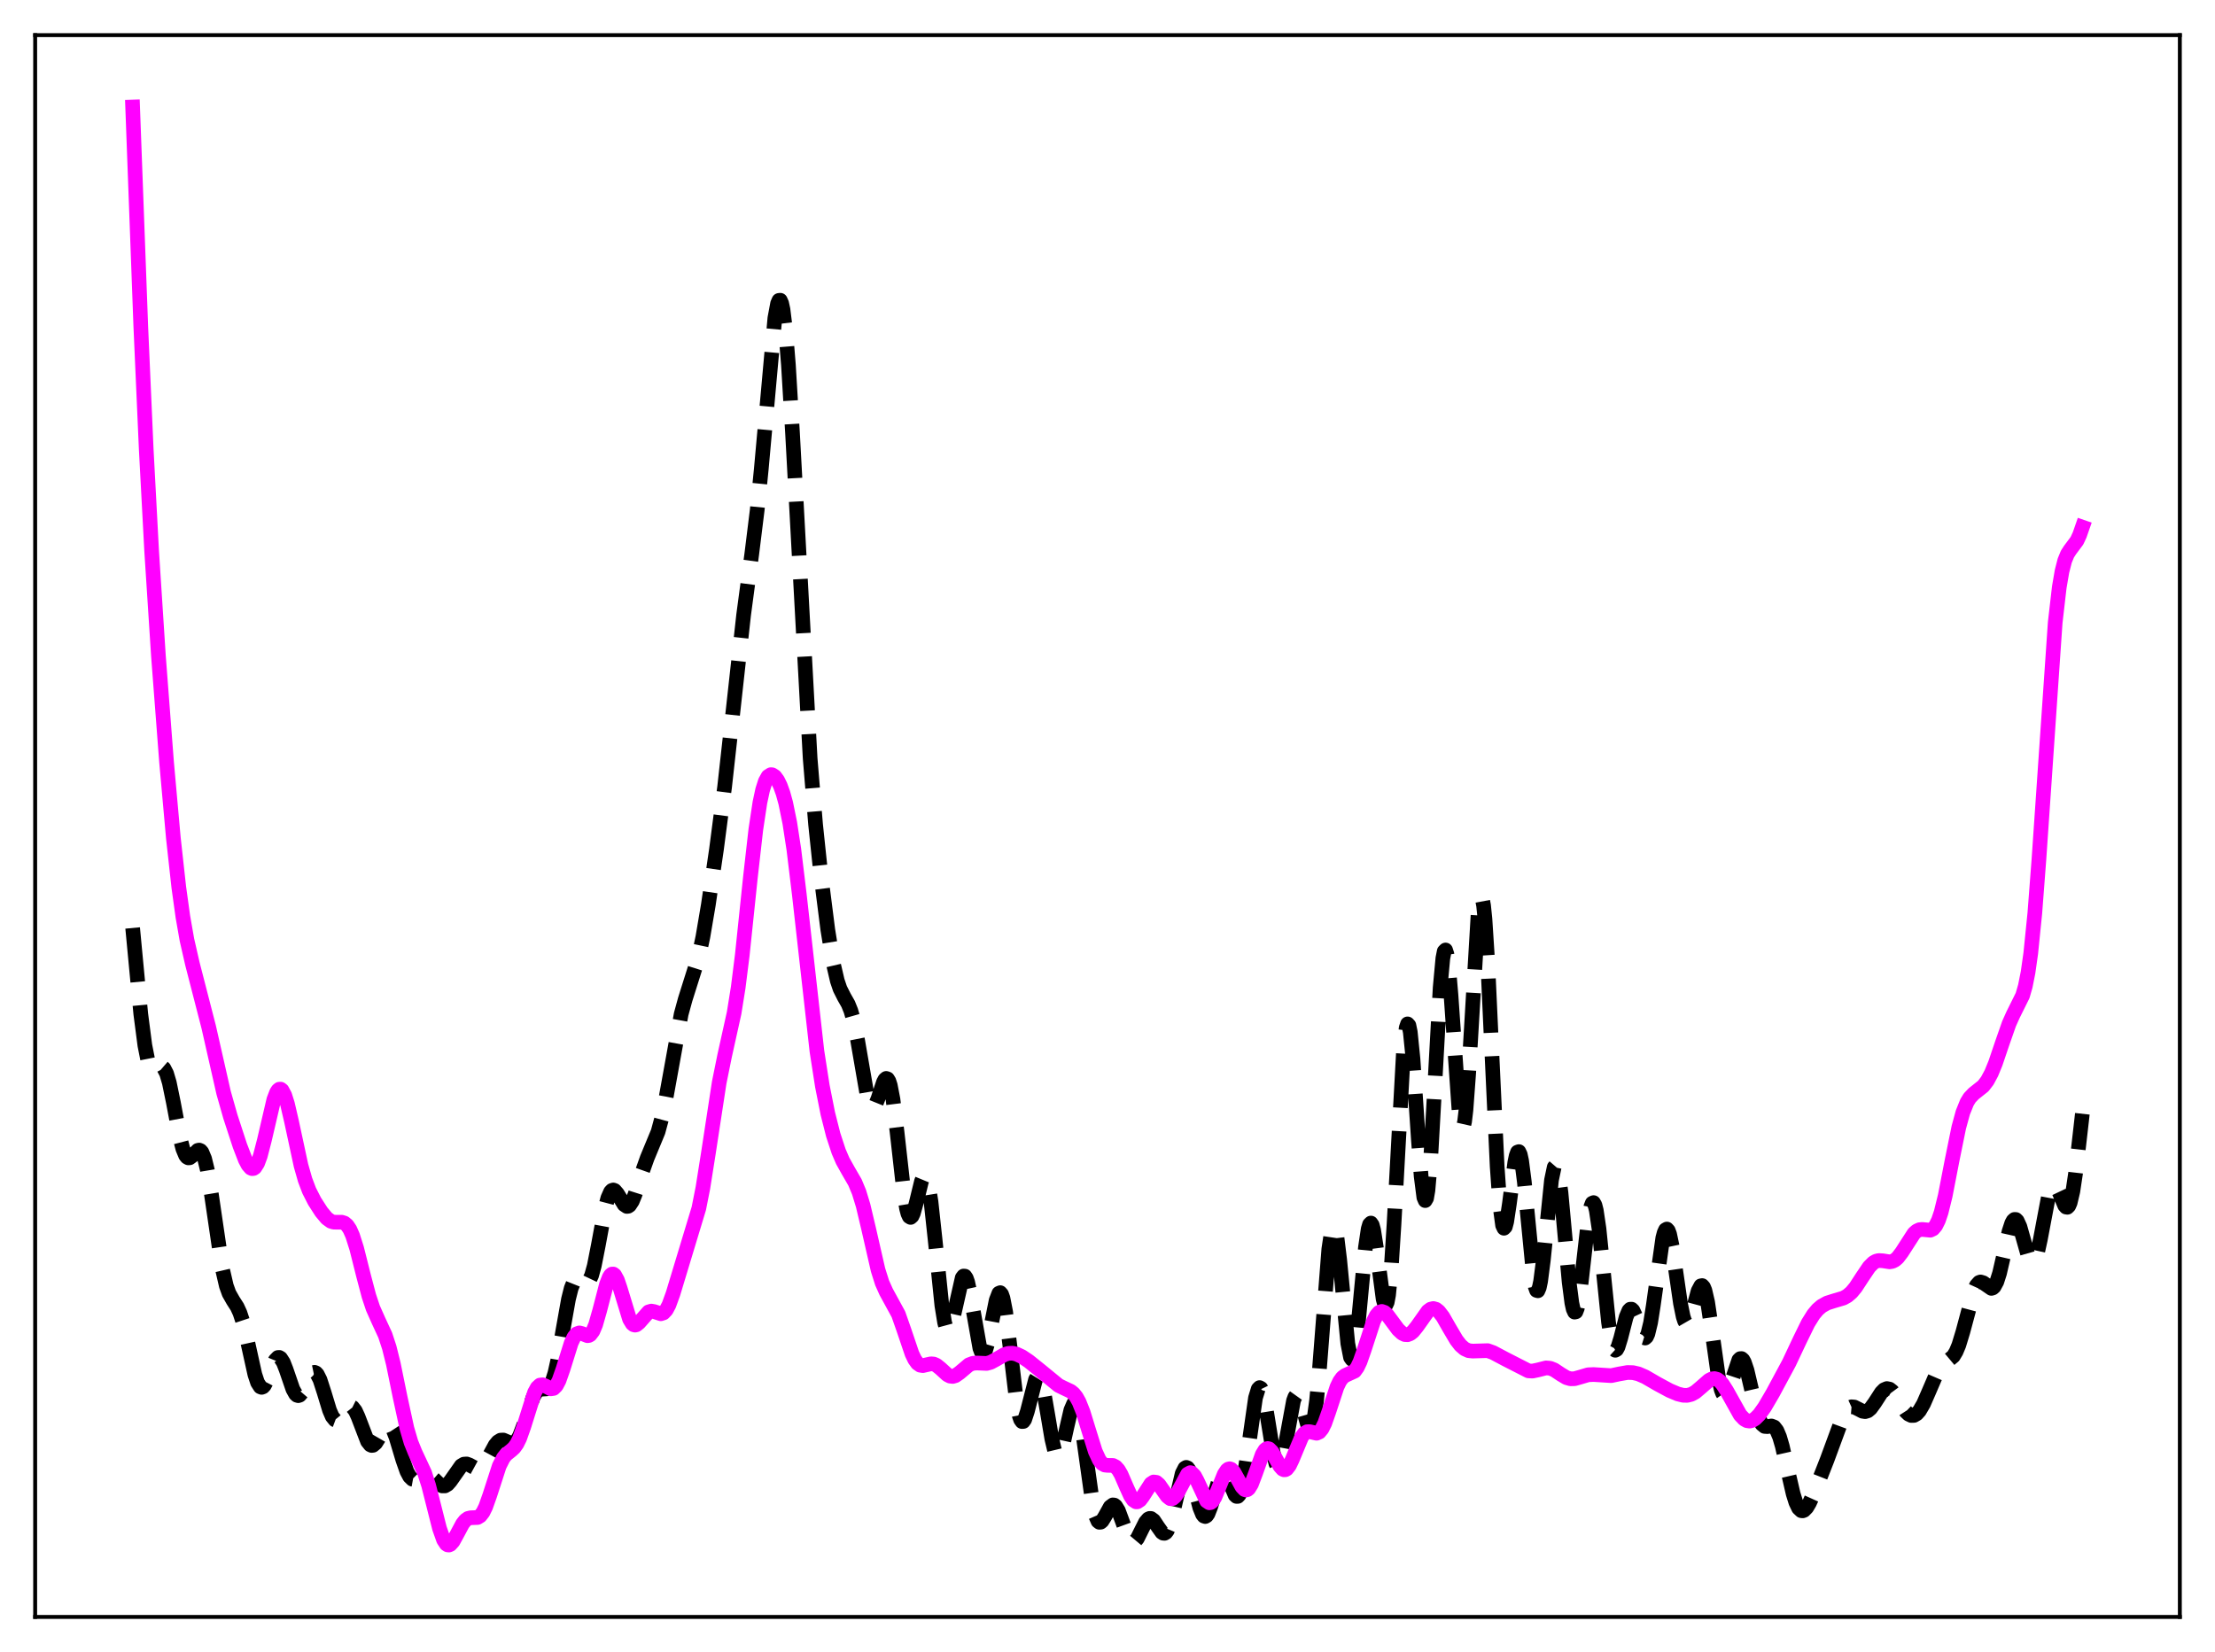 <?xml version="1.0" encoding="utf-8" standalone="no"?>
<!DOCTYPE svg PUBLIC "-//W3C//DTD SVG 1.1//EN"
  "http://www.w3.org/Graphics/SVG/1.1/DTD/svg11.dtd">
<svg xmlns:xlink="http://www.w3.org/1999/xlink" width="453.6pt" height="338.4pt" viewBox="0 0 453.6 338.4" xmlns="http://www.w3.org/2000/svg" version="1.1">
 <defs>
  <style type="text/css">*{stroke-linejoin: round; stroke-linecap: butt}</style>
 </defs>
 <g id="figure_1">
  <g id="patch_1">
   <path d="M 0 338.4 
L 453.6 338.4 
L 453.6 0 
L 0 0 
z
" style="fill: #ffffff"/>
  </g>
  <g id="axes_1">
   <g id="patch_2">
    <path d="M 7.2 331.2 
L 446.4 331.2 
L 446.4 7.2 
L 7.2 7.2 
z
" style="fill: #ffffff"/>
   </g>
   <g id="matplotlib.axis_1"/>
   <g id="matplotlib.axis_2"/>
   <g id="line2d_1">
    <path d="M 27.164 190.079 
L 28.832 207.72 
L 29.666 214.127 
L 30.222 216.937 
L 30.778 218.554 
L 31.056 218.965 
L 31.334 219.159 
L 31.612 219.18 
L 32.168 218.904 
L 32.725 218.564 
L 33.003 218.503 
L 33.281 218.575 
L 33.559 218.815 
L 34.115 219.884 
L 34.671 221.766 
L 35.505 225.818 
L 36.895 233.193 
L 37.451 235.333 
L 38.007 236.665 
L 38.285 237.015 
L 38.563 237.17 
L 38.842 237.153 
L 39.398 236.74 
L 40.51 235.631 
L 40.788 235.572 
L 41.066 235.686 
L 41.344 236.004 
L 41.9 237.333 
L 42.456 239.623 
L 43.29 244.617 
L 45.515 259.782 
L 46.349 263.384 
L 46.905 264.929 
L 47.739 266.403 
L 48.573 267.701 
L 49.129 268.911 
L 49.685 270.586 
L 50.519 273.982 
L 52.188 281.527 
L 52.744 283.202 
L 53.3 284.07 
L 53.578 284.179 
L 53.856 284.076 
L 54.134 283.78 
L 54.69 282.715 
L 56.358 278.633 
L 56.914 278.06 
L 57.193 278.041 
L 57.471 278.211 
L 58.027 279.077 
L 58.583 280.499 
L 59.973 284.542 
L 60.529 285.542 
L 60.807 285.799 
L 61.085 285.879 
L 61.363 285.786 
L 61.919 285.138 
L 62.753 283.428 
L 63.588 281.748 
L 64.144 281.153 
L 64.422 281.095 
L 64.7 281.214 
L 64.978 281.513 
L 65.534 282.618 
L 66.368 285.193 
L 67.48 288.858 
L 68.036 290.15 
L 68.592 290.838 
L 68.87 290.942 
L 69.148 290.895 
L 69.705 290.43 
L 71.373 288.258 
L 71.651 288.126 
L 71.929 288.125 
L 72.207 288.264 
L 72.763 288.969 
L 73.319 290.174 
L 75.265 295.248 
L 75.822 295.949 
L 76.1 296.075 
L 76.378 296.05 
L 76.934 295.584 
L 77.49 294.702 
L 78.88 292.286 
L 79.436 291.909 
L 79.714 291.94 
L 79.992 292.13 
L 80.548 292.981 
L 81.104 294.387 
L 82.495 299.025 
L 83.329 301.401 
L 83.885 302.443 
L 84.441 302.988 
L 84.997 303.089 
L 85.553 302.876 
L 86.943 302.084 
L 87.499 302.042 
L 88.056 302.255 
L 88.89 302.971 
L 90.002 304.064 
L 90.558 304.365 
L 91.114 304.365 
L 91.67 304.033 
L 92.226 303.402 
L 94.451 300.236 
L 95.007 299.904 
L 95.563 299.863 
L 96.119 300.064 
L 97.509 300.825 
L 98.065 300.863 
L 98.621 300.592 
L 99.177 299.987 
L 100.011 298.578 
L 101.402 296.011 
L 101.958 295.336 
L 102.514 294.991 
L 103.07 294.965 
L 103.904 295.32 
L 104.738 295.657 
L 105.294 295.572 
L 105.85 295.08 
L 106.406 294.125 
L 107.241 291.926 
L 109.187 286.188 
L 109.743 285.227 
L 110.299 284.711 
L 110.855 284.553 
L 111.967 284.488 
L 112.523 284.048 
L 113.08 283.016 
L 113.636 281.259 
L 114.192 278.775 
L 115.304 272.351 
L 116.416 266.118 
L 116.972 263.889 
L 117.528 262.497 
L 117.806 262.117 
L 118.084 261.928 
L 118.362 261.902 
L 118.919 262.192 
L 119.753 262.782 
L 120.031 262.828 
L 120.309 262.728 
L 120.587 262.45 
L 121.143 261.282 
L 121.699 259.275 
L 122.533 255.034 
L 123.923 247.499 
L 124.479 245.383 
L 125.036 244.125 
L 125.314 243.831 
L 125.592 243.745 
L 125.87 243.848 
L 126.426 244.489 
L 127.816 246.748 
L 128.372 247.117 
L 128.65 247.083 
L 128.928 246.891 
L 129.484 246.048 
L 130.04 244.692 
L 131.431 240.306 
L 132.543 237.184 
L 134.767 231.818 
L 135.601 228.73 
L 136.435 224.63 
L 139.494 207.726 
L 140.328 204.677 
L 143.108 195.864 
L 143.943 191.9 
L 145.055 185.352 
L 146.723 173.972 
L 148.391 161.177 
L 150.06 146.137 
L 152.284 125.953 
L 153.952 113.47 
L 155.064 104.482 
L 155.899 96.093 
L 158.679 65.168 
L 159.235 62.184 
L 159.513 61.532 
L 159.791 61.5 
L 160.069 62.115 
L 160.347 63.39 
L 160.903 67.886 
L 161.459 74.77 
L 162.294 88.648 
L 165.908 155.359 
L 167.02 168.872 
L 168.132 179.484 
L 169.523 190.447 
L 170.635 197.307 
L 171.469 200.895 
L 172.025 202.538 
L 172.859 204.195 
L 173.693 205.664 
L 174.249 207.043 
L 174.806 208.999 
L 175.64 213.156 
L 177.586 224.421 
L 178.142 226.25 
L 178.42 226.729 
L 178.698 226.904 
L 178.976 226.787 
L 179.254 226.406 
L 179.81 225.026 
L 180.923 221.653 
L 181.201 221.136 
L 181.479 220.896 
L 181.757 220.987 
L 182.035 221.447 
L 182.313 222.298 
L 182.869 225.17 
L 183.703 231.864 
L 185.093 244.239 
L 185.649 247.552 
L 185.927 248.596 
L 186.205 249.2 
L 186.483 249.368 
L 186.762 249.126 
L 187.04 248.525 
L 187.596 246.523 
L 188.708 241.967 
L 188.986 241.299 
L 189.264 240.99 
L 189.542 241.099 
L 189.82 241.661 
L 190.098 242.694 
L 190.654 246.114 
L 191.488 253.834 
L 192.879 267.419 
L 193.435 270.856 
L 193.713 271.887 
L 193.991 272.435 
L 194.269 272.51 
L 194.547 272.145 
L 195.103 270.324 
L 197.049 261.732 
L 197.327 261.376 
L 197.605 261.4 
L 197.883 261.813 
L 198.161 262.601 
L 198.717 265.148 
L 200.664 276.157 
L 200.942 276.897 
L 201.22 277.254 
L 201.498 277.214 
L 201.776 276.787 
L 202.332 274.906 
L 203.166 270.501 
L 204 266.341 
L 204.556 264.902 
L 204.834 264.781 
L 205.112 265.105 
L 205.391 265.882 
L 205.947 268.723 
L 206.781 275.393 
L 208.171 287.107 
L 208.727 289.969 
L 209.005 290.787 
L 209.283 291.182 
L 209.561 291.165 
L 209.839 290.772 
L 210.395 289.08 
L 212.064 282.57 
L 212.342 282.121 
L 212.62 282.004 
L 212.898 282.238 
L 213.176 282.823 
L 213.732 284.959 
L 214.566 289.781 
L 215.4 294.73 
L 215.956 297.073 
L 216.234 297.785 
L 216.512 298.148 
L 216.79 298.153 
L 217.068 297.811 
L 217.625 296.219 
L 218.459 292.438 
L 219.293 288.84 
L 219.849 287.549 
L 220.127 287.4 
L 220.405 287.621 
L 220.683 288.218 
L 221.239 290.489 
L 221.795 293.944 
L 223.742 307.879 
L 224.298 310.323 
L 224.854 311.6 
L 225.132 311.819 
L 225.41 311.793 
L 225.688 311.561 
L 226.244 310.673 
L 227.356 308.663 
L 227.912 308.252 
L 228.19 308.291 
L 228.468 308.505 
L 229.024 309.423 
L 229.858 311.667 
L 230.971 314.727 
L 231.527 315.638 
L 231.805 315.857 
L 232.083 315.908 
L 232.361 315.793 
L 232.917 315.13 
L 233.751 313.451 
L 234.585 311.798 
L 235.141 311.147 
L 235.419 311.018 
L 235.697 311.028 
L 236.254 311.437 
L 237.088 312.695 
L 237.922 313.868 
L 238.2 314.052 
L 238.478 314.075 
L 238.756 313.912 
L 239.034 313.548 
L 239.59 312.207 
L 240.146 310.144 
L 242.092 301.819 
L 242.649 300.725 
L 242.927 300.566 
L 243.205 300.675 
L 243.483 301.045 
L 244.039 302.465 
L 244.873 305.67 
L 245.707 308.832 
L 246.263 310.198 
L 246.541 310.543 
L 246.819 310.637 
L 247.097 310.478 
L 247.375 310.079 
L 247.931 308.662 
L 249.878 302.302 
L 250.156 301.891 
L 250.434 301.701 
L 250.712 301.737 
L 250.99 301.986 
L 251.546 303.014 
L 252.936 306.252 
L 253.214 306.512 
L 253.492 306.509 
L 253.77 306.206 
L 254.048 305.578 
L 254.605 303.338 
L 255.161 299.942 
L 257.107 286.326 
L 257.663 284.509 
L 257.941 284.226 
L 258.219 284.377 
L 258.497 284.949 
L 259.053 287.204 
L 259.887 292.359 
L 260.721 297.506 
L 261.278 299.769 
L 261.556 300.359 
L 261.834 300.545 
L 262.112 300.321 
L 262.39 299.703 
L 262.946 297.447 
L 264.892 286.906 
L 265.17 286.163 
L 265.448 285.774 
L 265.726 285.747 
L 266.004 286.066 
L 266.56 287.568 
L 267.951 292.441 
L 268.229 292.773 
L 268.507 292.665 
L 268.785 292.048 
L 269.063 290.878 
L 269.619 286.842 
L 270.175 280.779 
L 272.121 255.845 
L 272.677 252.119 
L 272.955 251.336 
L 273.234 251.312 
L 273.512 252.034 
L 273.79 253.452 
L 274.346 258.018 
L 276.014 275.208 
L 276.57 278.047 
L 276.848 278.438 
L 277.126 278.103 
L 277.404 277.059 
L 277.96 273.094 
L 278.794 264.197 
L 279.629 255.464 
L 280.185 251.727 
L 280.463 250.787 
L 280.741 250.522 
L 281.019 250.926 
L 281.297 251.955 
L 281.853 255.521 
L 283.243 266.095 
L 283.521 267.084 
L 283.799 267.336 
L 284.077 266.753 
L 284.355 265.276 
L 284.911 259.632 
L 285.468 250.855 
L 287.414 215.326 
L 287.97 210.523 
L 288.248 209.726 
L 288.526 210.03 
L 288.804 211.394 
L 289.36 216.879 
L 290.472 233.564 
L 291.028 240.941 
L 291.585 245.278 
L 291.863 245.922 
L 292.141 245.446 
L 292.419 243.843 
L 292.975 237.519 
L 293.809 222.576 
L 294.921 202.298 
L 295.477 196.275 
L 295.755 194.859 
L 296.033 194.588 
L 296.311 195.449 
L 296.589 197.374 
L 297.145 203.857 
L 298.814 227.893 
L 299.092 229.992 
L 299.37 231.044 
L 299.648 230.968 
L 299.926 229.742 
L 300.204 227.41 
L 300.76 219.889 
L 302.706 186.991 
L 302.984 184.779 
L 303.262 183.753 
L 303.54 183.987 
L 303.818 185.492 
L 304.097 188.223 
L 304.653 196.91 
L 305.487 215.118 
L 306.599 238.974 
L 307.155 246.914 
L 307.711 250.997 
L 307.989 251.585 
L 308.267 251.298 
L 308.545 250.258 
L 309.101 246.572 
L 310.214 238.061 
L 310.492 236.732 
L 310.77 235.985 
L 311.048 235.891 
L 311.326 236.481 
L 311.604 237.747 
L 312.16 242.067 
L 314.106 262.056 
L 314.384 263.527 
L 314.662 264.318 
L 314.94 264.394 
L 315.218 263.757 
L 315.496 262.445 
L 316.052 258.135 
L 317.721 241.726 
L 318.277 239.075 
L 318.555 238.754 
L 318.833 239.145 
L 319.111 240.234 
L 319.667 244.278 
L 320.501 253.38 
L 321.335 262.603 
L 321.891 266.889 
L 322.169 268.157 
L 322.448 268.766 
L 322.726 268.705 
L 323.004 267.995 
L 323.56 264.871 
L 324.394 257.523 
L 325.228 250.251 
L 325.784 247.183 
L 326.062 246.458 
L 326.34 246.335 
L 326.618 246.826 
L 326.896 247.913 
L 327.452 251.665 
L 328.286 259.87 
L 329.399 270.811 
L 329.955 274.465 
L 330.511 276.329 
L 330.789 276.583 
L 331.067 276.424 
L 331.345 275.909 
L 331.901 274.101 
L 333.013 269.761 
L 333.569 268.443 
L 333.847 268.166 
L 334.125 268.162 
L 334.403 268.424 
L 334.96 269.618 
L 336.35 273.608 
L 336.628 273.987 
L 336.906 274.072 
L 337.184 273.822 
L 337.462 273.214 
L 338.018 270.921 
L 338.574 267.389 
L 340.52 253.542 
L 340.798 252.507 
L 341.077 251.902 
L 341.355 251.749 
L 341.633 252.053 
L 341.911 252.797 
L 342.467 255.436 
L 343.301 261.202 
L 344.135 266.975 
L 344.691 269.703 
L 344.969 270.558 
L 345.247 271.039 
L 345.525 271.148 
L 345.803 270.906 
L 346.081 270.353 
L 346.637 268.557 
L 347.75 264.422 
L 348.306 263.379 
L 348.584 263.331 
L 348.862 263.64 
L 349.14 264.317 
L 349.696 266.723 
L 350.53 272.316 
L 351.92 282.164 
L 352.476 284.635 
L 352.754 285.376 
L 353.032 285.773 
L 353.311 285.838 
L 353.589 285.597 
L 354.145 284.365 
L 356.091 278.551 
L 356.369 278.292 
L 356.647 278.282 
L 356.925 278.526 
L 357.203 279.018 
L 357.759 280.663 
L 358.593 284.202 
L 359.706 288.968 
L 360.262 290.669 
L 360.818 291.723 
L 361.374 292.177 
L 361.93 292.215 
L 362.764 292.087 
L 363.32 292.301 
L 363.876 293.013 
L 364.432 294.33 
L 364.988 296.234 
L 366.101 301.176 
L 367.213 305.983 
L 367.769 307.756 
L 368.325 308.92 
L 368.881 309.442 
L 369.159 309.474 
L 369.437 309.368 
L 369.993 308.798 
L 370.549 307.865 
L 371.661 305.395 
L 374.164 299.014 
L 377.5 289.952 
L 378.057 289.01 
L 378.613 288.413 
L 379.169 288.161 
L 379.725 288.207 
L 380.559 288.621 
L 381.393 289.061 
L 381.949 289.153 
L 382.505 288.981 
L 383.061 288.516 
L 383.895 287.369 
L 385.286 285.22 
L 385.842 284.663 
L 386.398 284.424 
L 386.954 284.535 
L 387.51 284.977 
L 388.344 286.112 
L 390.291 289.138 
L 390.847 289.67 
L 391.403 289.939 
L 391.959 289.921 
L 392.515 289.601 
L 393.071 288.986 
L 393.905 287.563 
L 395.017 285.016 
L 396.407 281.786 
L 397.242 280.351 
L 398.076 279.428 
L 400.022 277.795 
L 400.578 276.87 
L 401.134 275.545 
L 401.968 272.81 
L 404.193 264.517 
L 404.749 263.298 
L 405.305 262.678 
L 405.583 262.584 
L 406.139 262.751 
L 407.807 263.903 
L 408.085 263.818 
L 408.363 263.573 
L 408.92 262.549 
L 409.476 260.809 
L 410.31 257.203 
L 411.422 252.237 
L 411.978 250.545 
L 412.256 250.036 
L 412.534 249.781 
L 412.812 249.787 
L 413.09 250.049 
L 413.646 251.262 
L 414.48 254.21 
L 415.315 257.157 
L 415.871 258.332 
L 416.149 258.545 
L 416.427 258.47 
L 416.705 258.099 
L 417.261 256.5 
L 417.817 253.96 
L 419.485 245.124 
L 420.041 243.372 
L 420.319 242.901 
L 420.597 242.711 
L 420.875 242.787 
L 421.154 243.104 
L 421.71 244.274 
L 422.822 246.939 
L 423.1 247.251 
L 423.378 247.291 
L 423.656 247.012 
L 423.934 246.382 
L 424.49 244.026 
L 425.046 240.324 
L 426.158 230.601 
L 426.436 228.14 
L 426.436 228.14 
" clip-path="url(#pca7598738f)" style="fill: none; stroke-dasharray: 11.1,4.8; stroke-dashoffset: 0; stroke: #000000; stroke-width: 3"/>
   </g>
   <g id="line2d_2">
    <path d="M 27.164 21.927 
L 28.832 66.859 
L 29.944 92.024 
L 31.056 112.882 
L 32.446 134.375 
L 34.115 156.184 
L 35.505 171.668 
L 36.617 181.76 
L 37.451 187.774 
L 38.285 192.529 
L 39.398 197.398 
L 42.734 210.347 
L 45.793 223.829 
L 47.183 228.726 
L 49.129 234.682 
L 50.241 237.571 
L 50.797 238.628 
L 51.354 239.259 
L 51.632 239.378 
L 51.91 239.348 
L 52.188 239.161 
L 52.744 238.296 
L 53.3 236.795 
L 54.134 233.572 
L 56.08 225.227 
L 56.636 223.774 
L 56.914 223.335 
L 57.193 223.106 
L 57.471 223.094 
L 57.749 223.299 
L 58.305 224.332 
L 58.861 226.093 
L 59.695 229.687 
L 61.641 238.735 
L 62.475 241.667 
L 63.309 243.876 
L 64.422 246.058 
L 65.812 248.219 
L 66.924 249.554 
L 67.758 250.155 
L 68.314 250.334 
L 69.148 250.357 
L 69.983 250.35 
L 70.539 250.526 
L 71.095 250.987 
L 71.651 251.825 
L 72.207 253.083 
L 73.041 255.711 
L 74.431 261.241 
L 75.543 265.458 
L 76.378 267.963 
L 77.49 270.462 
L 78.88 273.469 
L 79.714 276.006 
L 80.548 279.359 
L 81.939 286.184 
L 83.329 292.585 
L 84.163 295.425 
L 84.997 297.489 
L 86.943 301.659 
L 87.777 304.262 
L 88.89 308.657 
L 90.002 313.059 
L 90.836 315.42 
L 91.392 316.266 
L 91.67 316.448 
L 91.948 316.473 
L 92.226 316.351 
L 92.782 315.734 
L 93.616 314.211 
L 94.729 312.126 
L 95.285 311.42 
L 95.841 311.022 
L 96.397 310.887 
L 97.787 310.837 
L 98.343 310.499 
L 98.899 309.788 
L 99.455 308.663 
L 100.289 306.315 
L 102.236 300.299 
L 103.07 298.642 
L 103.626 297.945 
L 104.738 297.055 
L 105.294 296.538 
L 105.85 295.765 
L 106.406 294.642 
L 107.241 292.295 
L 109.465 285.239 
L 110.021 284.229 
L 110.577 283.716 
L 111.133 283.651 
L 111.689 283.894 
L 112.802 284.48 
L 113.358 284.395 
L 113.914 283.851 
L 114.47 282.801 
L 115.304 280.426 
L 116.972 275.091 
L 117.528 273.907 
L 118.084 273.225 
L 118.64 273.021 
L 119.197 273.164 
L 120.309 273.594 
L 120.587 273.551 
L 120.865 273.393 
L 121.421 272.664 
L 121.977 271.344 
L 122.811 268.432 
L 124.201 263.076 
L 124.757 261.64 
L 125.036 261.202 
L 125.314 260.975 
L 125.592 260.966 
L 125.87 261.173 
L 126.426 262.182 
L 126.982 263.82 
L 128.928 270.212 
L 129.484 271.129 
L 129.762 271.355 
L 130.04 271.43 
L 130.318 271.369 
L 130.874 270.924 
L 132.821 268.72 
L 133.377 268.557 
L 133.933 268.65 
L 135.323 269.105 
L 135.879 268.924 
L 136.435 268.336 
L 136.991 267.297 
L 137.826 264.994 
L 143.108 247.529 
L 143.943 243.308 
L 145.055 236.289 
L 147.279 221.758 
L 148.391 216.27 
L 150.338 207.477 
L 151.172 202.27 
L 152.006 195.636 
L 153.674 179.693 
L 154.786 169.891 
L 155.62 164.373 
L 156.177 161.778 
L 156.733 160.031 
L 157.289 159.04 
L 157.845 158.678 
L 158.123 158.694 
L 158.679 159.054 
L 159.235 159.803 
L 159.791 160.93 
L 160.347 162.468 
L 160.903 164.486 
L 161.737 168.563 
L 162.572 174.01 
L 163.684 183.186 
L 167.298 215.343 
L 168.411 222.477 
L 169.523 228.079 
L 170.635 232.471 
L 171.747 235.855 
L 172.581 237.794 
L 173.693 239.786 
L 175.084 242.186 
L 175.918 244.191 
L 176.752 246.923 
L 177.864 251.613 
L 179.81 260.121 
L 180.645 262.761 
L 181.479 264.625 
L 183.981 269.207 
L 185.093 272.376 
L 186.762 277.305 
L 187.318 278.463 
L 187.874 279.238 
L 188.43 279.635 
L 188.986 279.725 
L 189.82 279.536 
L 190.654 279.352 
L 191.21 279.402 
L 191.766 279.643 
L 192.6 280.313 
L 193.991 281.585 
L 194.547 281.874 
L 195.103 281.942 
L 195.659 281.782 
L 196.493 281.198 
L 198.439 279.556 
L 199.274 279.238 
L 200.108 279.195 
L 202.054 279.277 
L 202.888 279.044 
L 204 278.445 
L 205.669 277.477 
L 206.503 277.215 
L 207.337 277.181 
L 208.171 277.367 
L 209.283 277.889 
L 210.673 278.822 
L 212.898 280.607 
L 216.79 283.795 
L 217.903 284.339 
L 219.293 284.992 
L 219.849 285.452 
L 220.405 286.146 
L 220.961 287.135 
L 221.795 289.216 
L 222.907 292.834 
L 224.298 297.29 
L 225.132 299.089 
L 225.688 299.776 
L 226.244 300.092 
L 226.8 300.152 
L 227.912 300.169 
L 228.468 300.454 
L 229.024 301.069 
L 229.58 302.026 
L 230.693 304.597 
L 231.527 306.428 
L 232.083 307.258 
L 232.639 307.625 
L 232.917 307.62 
L 233.473 307.257 
L 234.029 306.517 
L 235.697 303.918 
L 236.254 303.559 
L 236.81 303.634 
L 237.366 304.113 
L 238.2 305.312 
L 239.034 306.496 
L 239.59 306.94 
L 239.868 307.002 
L 240.146 306.945 
L 240.702 306.47 
L 241.258 305.581 
L 243.205 301.945 
L 243.761 301.647 
L 244.039 301.71 
L 244.595 302.259 
L 245.151 303.284 
L 247.097 307.454 
L 247.653 307.825 
L 247.931 307.777 
L 248.209 307.571 
L 248.766 306.729 
L 249.6 304.718 
L 250.712 301.968 
L 251.268 301.127 
L 251.546 300.915 
L 251.824 300.853 
L 252.102 300.939 
L 252.658 301.509 
L 253.492 303.012 
L 254.326 304.528 
L 254.883 305.111 
L 255.161 305.2 
L 255.439 305.135 
L 255.717 304.912 
L 256.273 304.015 
L 257.107 301.817 
L 258.497 297.918 
L 259.053 297.009 
L 259.331 296.776 
L 259.609 296.699 
L 259.887 296.774 
L 260.443 297.325 
L 261.278 298.804 
L 262.112 300.317 
L 262.668 300.936 
L 262.946 301.062 
L 263.224 301.048 
L 263.502 300.892 
L 264.058 300.173 
L 264.614 299.012 
L 266.56 294.34 
L 267.117 293.598 
L 267.673 293.262 
L 268.229 293.258 
L 269.619 293.58 
L 270.175 293.335 
L 270.731 292.665 
L 271.287 291.543 
L 272.121 289.177 
L 273.79 284.103 
L 274.346 282.939 
L 274.902 282.172 
L 275.458 281.754 
L 277.404 280.86 
L 277.96 280.089 
L 278.516 278.925 
L 279.351 276.545 
L 281.297 270.569 
L 281.853 269.471 
L 282.409 268.822 
L 282.965 268.621 
L 283.521 268.815 
L 284.077 269.316 
L 285.189 270.812 
L 286.302 272.315 
L 287.136 273.097 
L 287.692 273.364 
L 288.248 273.395 
L 288.804 273.183 
L 289.36 272.737 
L 290.194 271.705 
L 292.419 268.566 
L 292.975 268.158 
L 293.531 268.026 
L 294.087 268.187 
L 294.643 268.625 
L 295.477 269.709 
L 296.867 272.135 
L 298.258 274.487 
L 299.092 275.562 
L 299.926 276.289 
L 300.76 276.664 
L 301.594 276.749 
L 304.653 276.656 
L 305.765 277.057 
L 308.267 278.384 
L 312.994 280.799 
L 313.828 280.848 
L 314.94 280.613 
L 316.609 280.193 
L 317.443 280.26 
L 318.277 280.592 
L 319.667 281.518 
L 320.779 282.184 
L 321.613 282.427 
L 322.448 282.407 
L 323.56 282.093 
L 325.228 281.602 
L 326.34 281.55 
L 329.955 281.777 
L 331.623 281.425 
L 333.291 281.133 
L 334.403 281.162 
L 335.516 281.418 
L 336.906 282.018 
L 339.408 283.468 
L 341.911 284.82 
L 343.579 285.526 
L 344.691 285.801 
L 345.525 285.816 
L 346.359 285.605 
L 347.194 285.142 
L 348.306 284.2 
L 349.974 282.738 
L 350.53 282.461 
L 351.086 282.379 
L 351.642 282.527 
L 352.198 282.92 
L 352.754 283.548 
L 353.589 284.855 
L 356.369 289.833 
L 357.203 290.704 
L 357.759 291.009 
L 358.315 291.087 
L 358.871 290.946 
L 359.428 290.606 
L 360.262 289.776 
L 361.374 288.22 
L 363.042 285.365 
L 366.379 279.157 
L 368.603 274.432 
L 370.271 271.027 
L 371.383 269.244 
L 372.218 268.248 
L 373.052 267.527 
L 374.164 266.907 
L 375.554 266.465 
L 377.5 265.889 
L 378.335 265.42 
L 379.169 264.697 
L 380.003 263.692 
L 381.393 261.559 
L 382.783 259.503 
L 383.617 258.665 
L 384.174 258.342 
L 384.73 258.201 
L 385.564 258.251 
L 386.954 258.468 
L 387.51 258.38 
L 388.066 258.104 
L 388.622 257.617 
L 389.456 256.522 
L 391.959 252.638 
L 392.515 252.149 
L 393.071 251.888 
L 393.627 251.829 
L 395.295 251.989 
L 395.851 251.726 
L 396.407 251.081 
L 396.964 249.959 
L 397.52 248.315 
L 398.354 244.927 
L 399.744 237.758 
L 401.134 230.92 
L 401.968 227.871 
L 402.803 225.797 
L 403.359 224.888 
L 404.193 224.012 
L 406.139 222.467 
L 406.973 221.373 
L 407.807 219.815 
L 408.641 217.781 
L 410.032 213.671 
L 411.422 209.697 
L 412.256 207.836 
L 414.202 203.916 
L 414.758 201.984 
L 415.315 199.18 
L 415.871 195.263 
L 416.705 187.024 
L 417.539 176.086 
L 420.875 127.52 
L 421.71 120.277 
L 422.266 117.028 
L 422.822 114.852 
L 423.378 113.489 
L 423.934 112.63 
L 425.324 110.771 
L 425.88 109.574 
L 426.436 107.975 
L 426.436 107.975 
" clip-path="url(#pca7598738f)" style="fill: none; stroke: #ff00ff; stroke-width: 3; stroke-linecap: square"/>
   </g>
   <g id="patch_3">
    <path d="M 7.2 331.2 
L 7.2 7.2 
" style="fill: none; stroke: #000000; stroke-width: 0.8; stroke-linejoin: miter; stroke-linecap: square"/>
   </g>
   <g id="patch_4">
    <path d="M 446.4 331.2 
L 446.4 7.2 
" style="fill: none; stroke: #000000; stroke-width: 0.8; stroke-linejoin: miter; stroke-linecap: square"/>
   </g>
   <g id="patch_5">
    <path d="M 7.2 331.2 
L 446.4 331.2 
" style="fill: none; stroke: #000000; stroke-width: 0.8; stroke-linejoin: miter; stroke-linecap: square"/>
   </g>
   <g id="patch_6">
    <path d="M 7.2 7.2 
L 446.4 7.2 
" style="fill: none; stroke: #000000; stroke-width: 0.8; stroke-linejoin: miter; stroke-linecap: square"/>
   </g>
  </g>
 </g>
 <defs>
  <clipPath id="pca7598738f">
   <rect x="7.2" y="7.2" width="439.2" height="324"/>
  </clipPath>
 </defs>
</svg>
